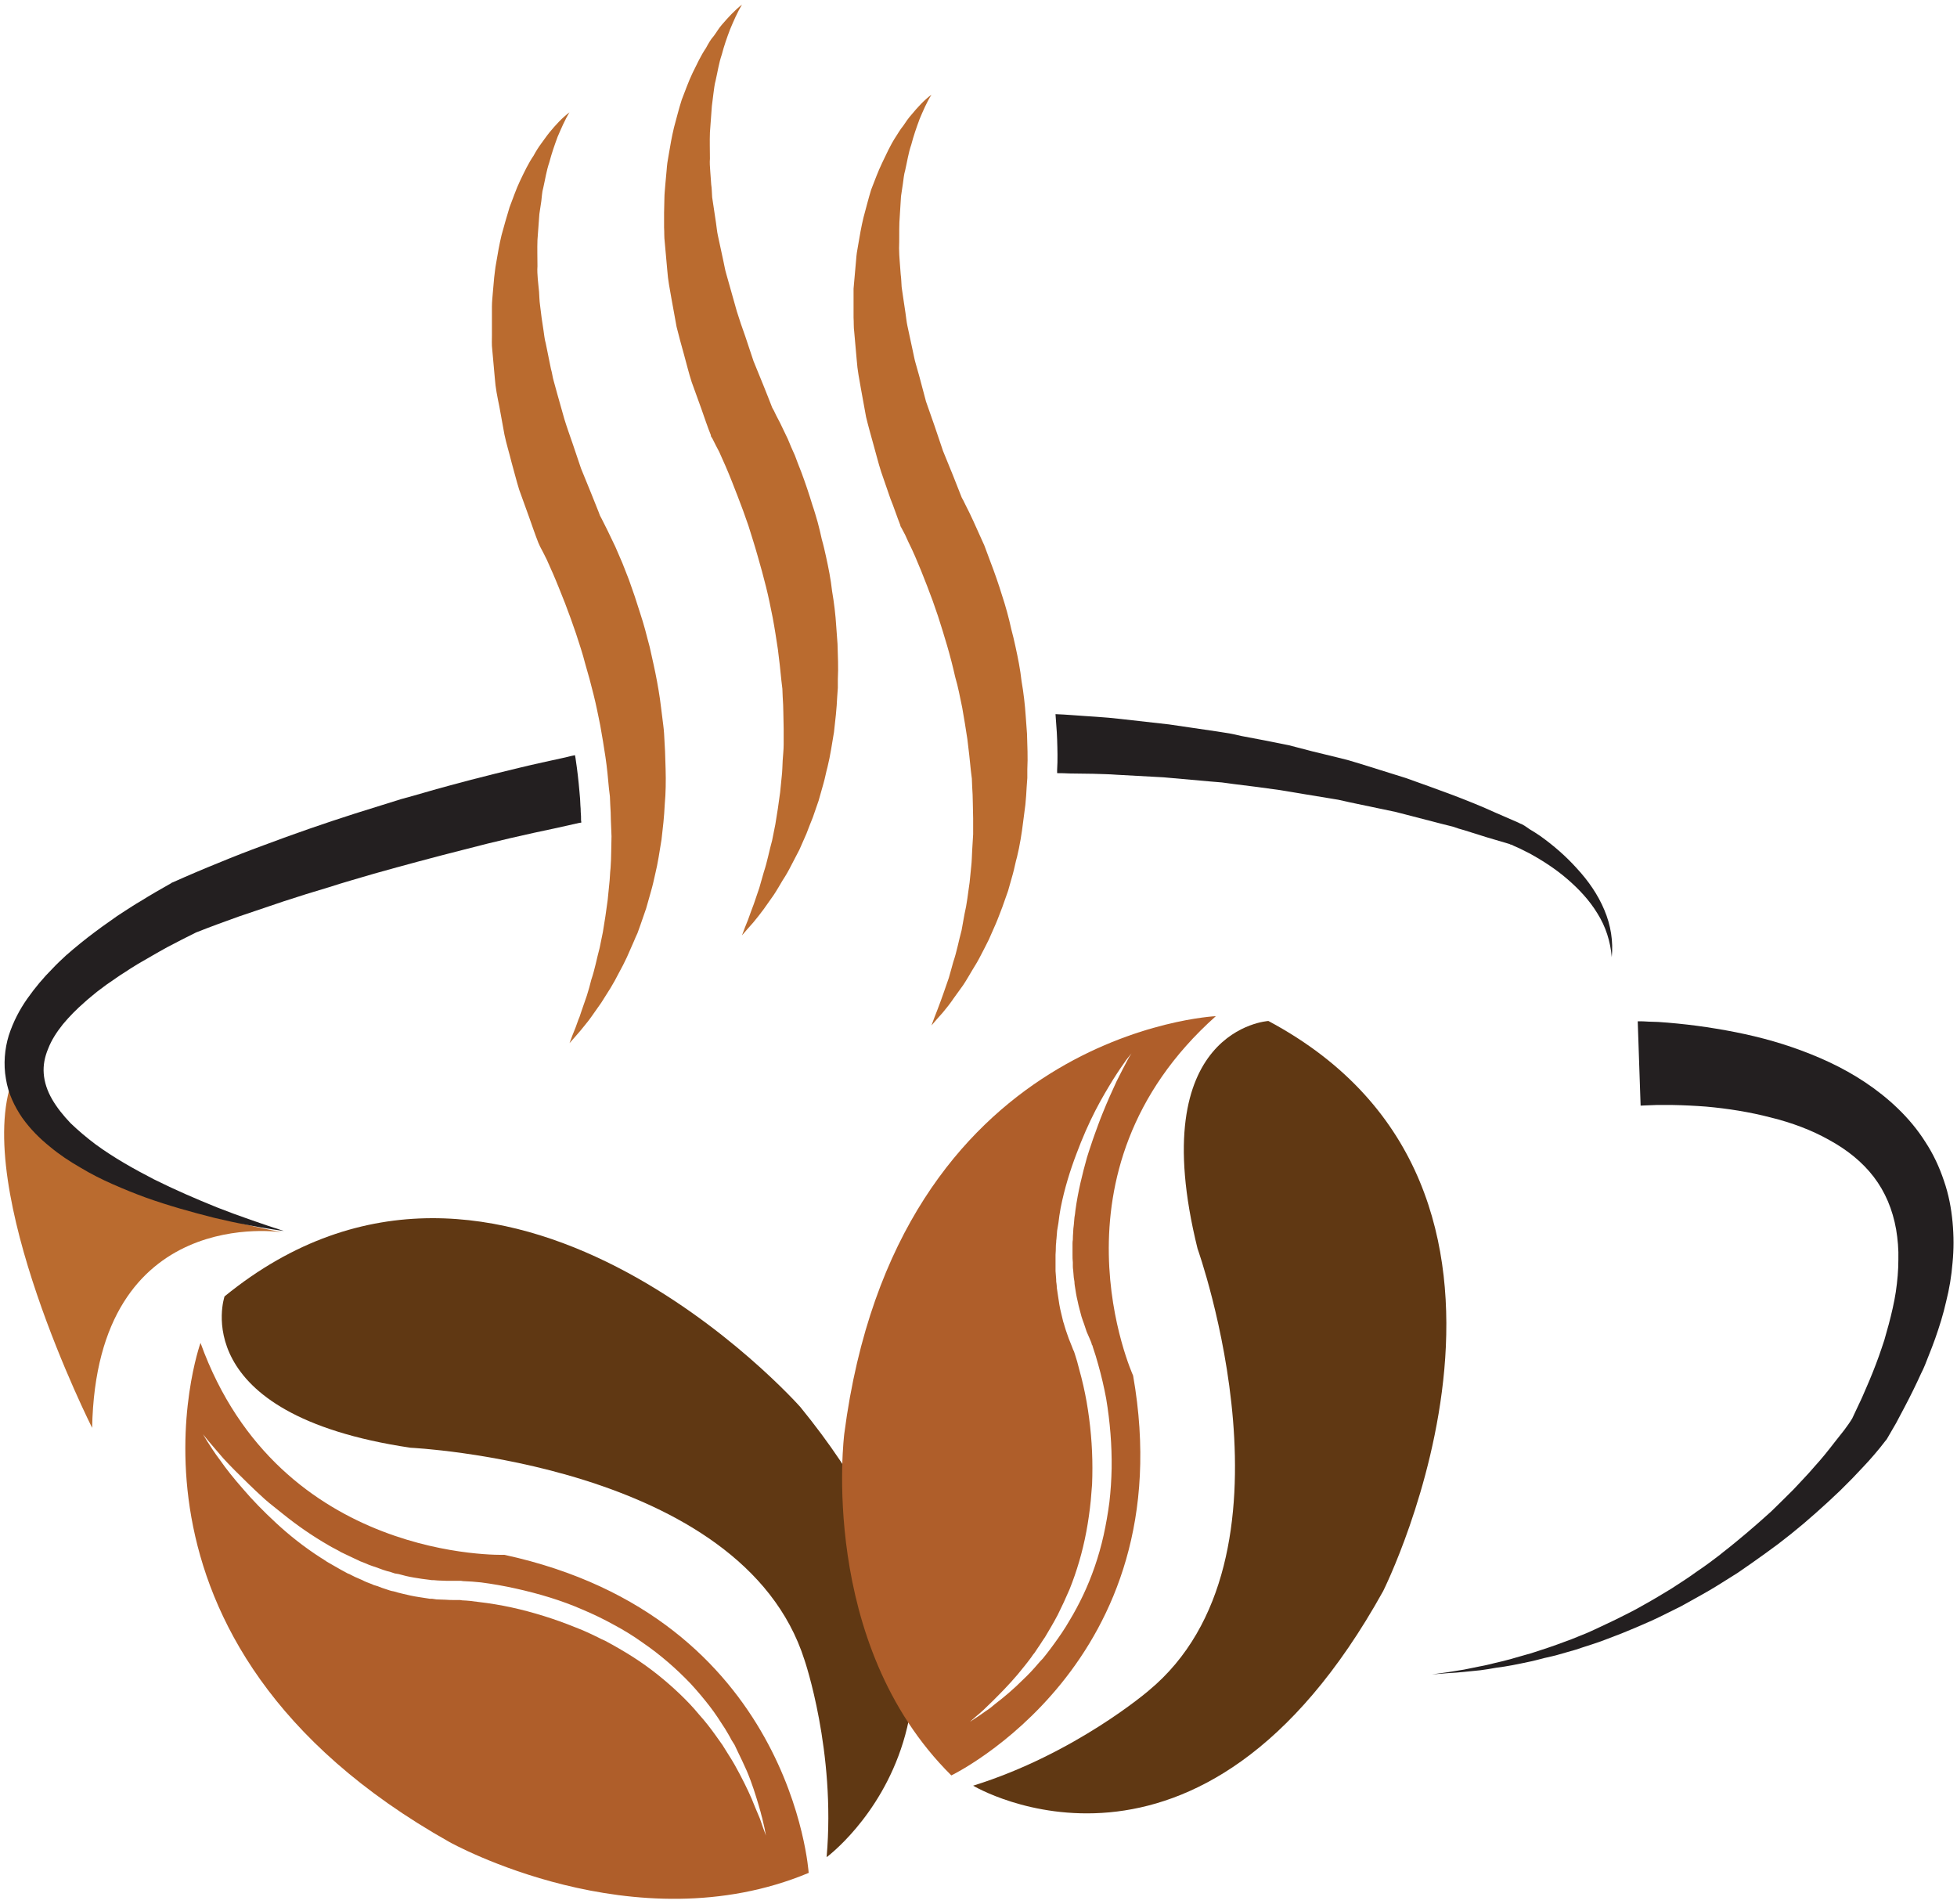 <svg width="257" height="250" viewBox="0 0 257 250" fill="none" xmlns="http://www.w3.org/2000/svg">
<path d="M37.067 161.808C37.067 161.808 12.648 157.935 12.101 187.49C12.101 187.49 -3.729 156.082 1.66 141.684C1.66 141.684 10.038 156.84 37.067 161.808Z" fill="#BA6B2F"/>
<path d="M29.488 170.227C29.488 170.227 24.183 185.679 53.907 190.099C53.907 190.099 97.44 192.12 105.649 217.97C105.649 217.97 109.775 229.969 108.554 243.863C108.554 243.863 136.51 223.275 105.102 184.752C105.102 184.752 65.948 140.504 29.488 170.227Z" fill="#603813"/>
<path fill-rule="evenodd" clip-rule="evenodd" d="M106.198 245.925C83.337 255.482 59.044 241.884 59.044 241.884C12.228 215.57 26.332 176.332 26.332 176.332C36.731 205.171 66.244 204.161 66.244 204.161C104.051 212.371 106.198 245.925 106.198 245.925ZM90.704 221.086C88.852 219.149 86.747 217.297 84.347 215.655C83.168 214.813 81.919 214.041 80.6 213.339C79.281 212.609 77.92 211.95 76.516 211.36C73.738 210.139 70.749 209.255 67.717 208.582C66.202 208.245 64.686 207.978 63.17 207.782C62.384 207.697 61.599 207.641 60.813 207.613L60.518 207.571H60.392H60.307H60.265H60.181H59.634C59.269 207.571 58.918 207.571 58.581 207.571C58.202 207.571 57.865 207.529 57.487 207.529L56.981 207.487H56.729L56.434 207.445C55.761 207.361 55.045 207.276 54.371 207.15C54.034 207.094 53.684 207.024 53.319 206.94C52.982 206.855 52.659 206.771 52.35 206.687C52.182 206.659 52.013 206.631 51.845 206.603C51.677 206.561 51.508 206.477 51.34 206.434C51.003 206.35 50.666 206.252 50.329 206.14C50.189 206.084 50.035 206.027 49.866 205.971C49.698 205.915 49.544 205.859 49.403 205.803C49.066 205.677 48.73 205.592 48.435 205.466C48.126 205.326 47.817 205.2 47.509 205.087C47.34 205.031 47.186 204.961 47.045 204.877C46.905 204.821 46.751 204.75 46.582 204.666C46.302 204.526 46.007 204.386 45.698 204.245C45.404 204.119 45.109 203.95 44.814 203.824C44.562 203.656 44.267 203.529 43.972 203.361C43.691 203.221 43.411 203.066 43.13 202.898C40.941 201.635 38.962 200.246 37.236 198.856C37.011 198.688 36.801 198.519 36.604 198.351C36.38 198.183 36.169 198.014 35.973 197.846C35.748 197.677 35.538 197.509 35.341 197.341C35.145 197.172 34.948 197.004 34.752 196.835C34.387 196.499 34.022 196.162 33.657 195.825C33.321 195.488 32.984 195.193 32.647 194.857C31.342 193.594 30.205 192.457 29.321 191.488C28.479 190.52 27.805 189.72 27.342 189.173C26.879 188.626 26.669 188.331 26.669 188.331C26.669 188.331 26.837 188.668 27.216 189.257C27.595 189.847 28.142 190.731 28.942 191.783C29.7 192.878 30.71 194.141 31.931 195.53C33.11 196.92 34.584 198.435 36.268 199.993C37.952 201.551 39.888 203.108 42.12 204.54C42.4 204.708 42.681 204.891 42.962 205.087C43.256 205.256 43.551 205.424 43.846 205.592C44.141 205.761 44.435 205.929 44.73 206.098C45.039 206.266 45.347 206.434 45.656 206.603C45.825 206.659 45.979 206.729 46.119 206.813C46.288 206.898 46.456 206.982 46.624 207.066C46.933 207.206 47.256 207.347 47.593 207.487C47.888 207.655 48.224 207.782 48.561 207.908C48.73 207.964 48.898 208.034 49.066 208.119C49.235 208.175 49.417 208.231 49.614 208.287C49.95 208.427 50.301 208.554 50.666 208.666C50.835 208.708 51.003 208.792 51.171 208.834C51.34 208.89 51.522 208.932 51.719 208.961C52.084 209.073 52.449 209.171 52.813 209.255C53.178 209.339 53.543 209.424 53.908 209.508C54.666 209.676 55.424 209.76 56.181 209.887L56.434 209.929H56.729L57.318 210.013C57.697 210.013 58.076 210.055 58.497 210.055C58.862 210.083 59.241 210.097 59.634 210.097H60.223C60.265 210.097 60.139 210.097 60.223 210.097H60.307H60.434L60.686 210.139C61.388 210.167 62.104 210.238 62.834 210.35C64.293 210.518 65.739 210.757 67.17 211.066C70.033 211.697 72.854 212.581 75.548 213.676C76.222 213.928 76.881 214.209 77.527 214.518C77.864 214.686 78.186 214.841 78.495 214.981C78.804 215.149 79.127 215.304 79.463 215.444C80.727 216.118 81.933 216.819 83.084 217.549C85.4 219.023 87.463 220.707 89.273 222.433C90.199 223.317 91.041 224.201 91.799 225.127C92.599 226.012 93.315 226.938 93.946 227.822C94.283 228.285 94.578 228.706 94.873 229.127C95.013 229.352 95.153 229.576 95.294 229.801C95.434 230.025 95.574 230.25 95.715 230.474C96.262 231.316 96.725 232.158 97.146 232.958C97.988 234.558 98.662 235.99 99.125 237.21C99.377 237.8 99.602 238.333 99.798 238.81C99.967 239.288 100.107 239.694 100.219 240.031C100.472 240.705 100.598 241.042 100.598 241.042C100.598 241.042 100.514 240.705 100.388 239.989C100.304 239.652 100.205 239.231 100.093 238.726C100.009 238.474 99.967 238.221 99.883 237.926C99.798 237.646 99.714 237.351 99.63 237.042C99.251 235.779 98.788 234.221 98.072 232.537C97.693 231.695 97.272 230.769 96.809 229.843C96.697 229.618 96.585 229.38 96.472 229.127C96.332 228.903 96.192 228.678 96.051 228.453C95.799 227.948 95.504 227.485 95.209 226.98C94.578 226.012 93.946 225.001 93.189 224.033C92.431 223.05 91.603 222.068 90.704 221.086Z" fill="#AF5E2A"/>
<path d="M166.57 134.062C166.57 134.062 150.109 135.031 157.266 163.954C157.266 163.954 171.833 204.666 150.824 222.012C150.824 222.012 141.183 230.306 127.795 234.474C127.795 234.474 157.561 252.325 181.642 208.919C181.642 208.919 208.082 156.25 166.57 134.062Z" fill="#603813"/>
<path fill-rule="evenodd" clip-rule="evenodd" d="M124.933 233.126C107.377 215.738 110.871 188.288 110.871 188.288C117.734 135.366 159.667 133.43 159.667 133.43C136.679 153.933 148.804 180.625 148.804 180.625C155.456 218.432 124.933 233.126 124.933 233.126ZM142.237 209.465C143.373 207.065 144.3 204.412 144.931 201.592C145.24 200.188 145.492 198.743 145.689 197.255C145.857 195.796 145.956 194.308 145.984 192.793C146.026 189.761 145.773 186.688 145.268 183.657C144.987 182.141 144.636 180.639 144.215 179.152C144.019 178.422 143.794 177.692 143.542 176.962L143.458 176.668L143.373 176.541V176.457L143.331 176.415V176.331L143.121 175.826C142.98 175.517 142.84 175.194 142.7 174.857C142.573 174.521 142.489 174.184 142.363 173.847L142.195 173.384L142.11 173.131L142.026 172.879C141.858 172.205 141.647 171.531 141.521 170.858C141.437 170.521 141.367 170.184 141.31 169.847C141.254 169.482 141.198 169.132 141.142 168.795C141.114 168.626 141.1 168.458 141.1 168.29C141.058 168.121 141.058 167.953 141.016 167.784C140.988 167.448 140.96 167.111 140.932 166.774C140.903 166.606 140.889 166.437 140.889 166.269C140.889 166.1 140.889 165.932 140.889 165.763C140.847 165.427 140.847 165.09 140.847 164.753C140.847 164.416 140.847 164.093 140.847 163.785C140.847 163.616 140.847 163.448 140.847 163.28C140.847 163.111 140.861 162.943 140.889 162.774C140.889 162.466 140.903 162.143 140.932 161.806C140.932 161.469 140.974 161.174 141.016 160.838C141.058 160.501 141.058 160.206 141.1 159.869C141.156 159.561 141.198 159.252 141.226 158.943C141.563 156.459 142.152 154.101 142.742 151.996C142.826 151.716 142.91 151.449 142.994 151.196C143.079 150.944 143.163 150.691 143.247 150.439C143.331 150.186 143.415 149.933 143.5 149.681C143.584 149.428 143.668 149.19 143.752 148.965C143.921 148.488 144.089 148.025 144.258 147.576C144.426 147.113 144.594 146.692 144.763 146.271C145.436 144.587 146.11 143.113 146.657 141.934C147.247 140.755 147.71 139.871 148.047 139.24C148.383 138.608 148.594 138.313 148.594 138.313C148.594 138.313 148.341 138.608 147.92 139.155C147.499 139.745 146.91 140.587 146.194 141.724C145.521 142.818 144.679 144.208 143.837 145.85C142.994 147.492 142.152 149.386 141.353 151.533C140.553 153.638 139.795 156.038 139.29 158.606C139.233 158.943 139.177 159.28 139.121 159.617C139.079 159.911 139.037 160.248 138.995 160.585C138.953 160.922 138.869 161.259 138.826 161.595C138.798 161.96 138.77 162.311 138.742 162.648C138.714 162.816 138.7 162.985 138.7 163.153C138.672 163.35 138.658 163.532 138.658 163.701C138.658 164.037 138.644 164.388 138.616 164.753C138.616 165.09 138.616 165.469 138.616 165.806C138.616 166.002 138.616 166.185 138.616 166.353C138.616 166.549 138.616 166.732 138.616 166.9C138.644 167.265 138.672 167.63 138.7 167.995C138.7 168.205 138.7 168.374 138.742 168.542C138.77 168.739 138.784 168.921 138.784 169.09C138.841 169.454 138.897 169.833 138.953 170.226C139.009 170.591 139.065 170.956 139.121 171.321C139.247 172.079 139.458 172.794 139.626 173.552L139.711 173.805L139.795 174.1L139.963 174.647C140.09 174.984 140.216 175.363 140.342 175.741C140.482 176.078 140.623 176.429 140.763 176.794L140.974 177.341C141.016 177.383 140.932 177.257 140.974 177.341L141.016 177.383L141.058 177.51L141.142 177.762C141.367 178.436 141.563 179.124 141.731 179.825C142.124 181.229 142.447 182.646 142.7 184.078C143.205 186.983 143.458 189.888 143.458 192.75C143.458 193.48 143.444 194.196 143.416 194.898C143.387 195.262 143.359 195.613 143.331 195.95C143.303 196.315 143.275 196.666 143.247 197.003C143.107 198.406 142.91 199.781 142.658 201.129C142.152 203.823 141.395 206.349 140.468 208.665C139.963 209.844 139.458 210.938 138.911 212.033C138.363 213.085 137.774 214.054 137.227 214.98C136.89 215.443 136.637 215.906 136.3 216.369C136.16 216.566 136.02 216.776 135.879 217.001C135.711 217.197 135.557 217.408 135.416 217.632C134.827 218.432 134.195 219.19 133.648 219.864C132.469 221.253 131.332 222.39 130.406 223.316C129.929 223.765 129.508 224.172 129.143 224.537C128.778 224.874 128.456 225.154 128.175 225.379C127.628 225.842 127.375 226.095 127.375 226.095C127.375 226.095 127.67 225.884 128.259 225.505C128.568 225.309 128.933 225.056 129.354 224.747C129.564 224.621 129.775 224.453 130.027 224.284C130.252 224.088 130.49 223.891 130.743 223.695C131.796 222.895 133.059 221.842 134.364 220.537C135.037 219.906 135.711 219.19 136.385 218.39C136.553 218.194 136.735 217.997 136.932 217.801C137.1 217.604 137.269 217.394 137.437 217.169C137.774 216.748 138.111 216.285 138.448 215.822C139.121 214.896 139.795 213.927 140.426 212.833C141.072 211.766 141.675 210.643 142.237 209.465Z" fill="#AF5E2A"/>
<path d="M215.072 134.105C215.619 134.105 215.998 134.106 216.461 134.148L217.766 134.19C218.608 134.246 219.451 134.316 220.293 134.4C222.005 134.569 223.703 134.793 225.387 135.074C228.713 135.621 232.081 136.379 235.365 137.516C238.649 138.652 241.891 140.084 244.922 142.105C247.953 144.126 250.816 146.736 252.837 149.936C253.889 151.535 254.689 153.262 255.279 155.03C255.91 156.84 256.247 158.651 256.415 160.461C256.584 162.271 256.584 164.082 256.415 165.808C256.275 167.548 255.994 169.246 255.573 170.902C255.195 172.586 254.689 174.186 254.142 175.744C253.861 176.53 253.567 177.301 253.258 178.059C252.963 178.817 252.668 179.617 252.29 180.333C251.616 181.82 250.9 183.28 250.142 184.711C249.763 185.427 249.385 186.143 249.006 186.858L247.785 188.963L247.658 189.132L247.616 189.174C247.111 189.848 246.648 190.395 246.185 190.942C245.708 191.504 245.217 192.051 244.711 192.584C243.729 193.651 242.718 194.689 241.68 195.7C240.627 196.71 239.575 197.678 238.48 198.647C237.414 199.601 236.319 200.527 235.196 201.425L233.47 202.773L231.744 204.036C230.565 204.878 229.386 205.72 228.208 206.52C227.618 206.899 226.987 207.278 226.397 207.656C225.78 208.049 225.162 208.428 224.545 208.793C223.324 209.509 222.061 210.183 220.798 210.898C219.493 211.53 218.23 212.203 216.924 212.793C215.619 213.382 214.314 213.93 212.967 214.477C211.62 214.982 210.315 215.529 208.967 215.95C208.252 216.161 207.578 216.413 206.904 216.624L204.841 217.213C204.168 217.424 203.494 217.55 202.778 217.719C202.105 217.887 201.389 218.098 200.715 218.224C199.326 218.519 197.937 218.813 196.505 218.982C195.79 219.108 195.116 219.234 194.4 219.318L192.295 219.529C191.579 219.613 190.864 219.655 190.148 219.697L188.043 219.866L190.148 219.571C190.864 219.445 191.537 219.361 192.253 219.234L194.316 218.813C195.032 218.687 195.705 218.519 196.379 218.35C197.768 218.055 199.116 217.634 200.463 217.256C201.136 217.087 201.81 216.835 202.484 216.624C203.115 216.413 203.789 216.203 204.462 215.95L206.399 215.235C207.073 214.982 207.704 214.687 208.378 214.435C209.641 213.887 210.904 213.256 212.167 212.667C213.43 212.035 214.651 211.446 215.872 210.73C217.093 210.056 218.272 209.34 219.451 208.625C220.629 207.867 221.808 207.109 222.903 206.309C223.492 205.916 224.068 205.509 224.629 205.088C225.176 204.667 225.724 204.288 226.271 203.825C227.366 202.983 228.418 202.099 229.471 201.215L231.028 199.868L232.586 198.478C233.568 197.524 234.551 196.556 235.533 195.573C236.459 194.563 237.428 193.595 238.312 192.542C239.238 191.532 240.08 190.479 240.922 189.384C241.343 188.851 241.764 188.318 242.185 187.785C242.564 187.279 242.985 186.69 243.28 186.185L243.154 186.437L244.122 184.374C244.459 183.701 244.753 182.985 245.048 182.311C245.666 180.908 246.227 179.505 246.732 178.101C246.985 177.428 247.195 176.712 247.448 175.996C247.644 175.295 247.841 174.593 248.037 173.891C248.416 172.46 248.753 171.028 248.964 169.639C249.174 168.208 249.3 166.818 249.3 165.429C249.342 164.039 249.216 162.692 249.006 161.429C248.543 158.819 247.574 156.503 246.059 154.525C244.543 152.546 242.522 150.946 240.206 149.683C237.891 148.378 235.281 147.409 232.544 146.736C229.807 146.02 226.902 145.557 224.04 145.304C222.58 145.192 221.121 145.122 219.661 145.094C218.931 145.094 218.216 145.094 217.514 145.094L216.419 145.136C216.082 145.136 215.704 145.178 215.451 145.178L215.072 134.105Z" fill="#231F20"/>
<path d="M76.094 108.044C76.178 108.044 76.263 108.029 76.347 108.001L76.305 107.707C76.305 107.37 76.305 106.991 76.263 106.612C76.263 106.331 76.249 106.051 76.221 105.77L76.178 104.886L76.094 103.918C75.968 102.444 75.799 101.013 75.631 99.918C75.603 99.665 75.561 99.413 75.505 99.16C75.084 99.244 74.663 99.343 74.242 99.455L71.168 100.129C69.063 100.592 67.042 101.097 64.979 101.602C62.916 102.107 60.853 102.655 58.833 103.202C56.77 103.749 54.749 104.381 52.686 104.928C50.665 105.56 48.644 106.191 46.623 106.823C42.581 108.114 38.582 109.503 34.624 110.991C32.632 111.72 30.653 112.492 28.688 113.306C27.706 113.699 26.723 114.106 25.741 114.527C24.731 114.948 23.804 115.369 22.752 115.832L22.541 115.916L22.499 115.959C21.152 116.716 19.763 117.516 18.415 118.358C17.742 118.737 17.068 119.2 16.395 119.621C15.721 120.042 15.047 120.506 14.416 120.969C13.742 121.432 13.111 121.895 12.437 122.4C11.806 122.863 11.174 123.368 10.543 123.874C9.911 124.379 9.279 124.926 8.648 125.473C8.058 126.021 7.427 126.61 6.88 127.2C5.701 128.378 4.606 129.684 3.596 131.115C2.585 132.546 1.743 134.146 1.154 135.957C0.607 137.725 0.438 139.746 0.775 141.64C1.07 143.577 1.912 145.303 2.922 146.777C3.975 148.25 5.196 149.471 6.501 150.524C7.806 151.618 9.153 152.503 10.543 153.302C11.932 154.144 13.363 154.86 14.795 155.492C16.254 156.137 17.714 156.727 19.173 157.26C22.12 158.312 25.152 159.155 28.141 159.912C29.656 160.277 31.172 160.6 32.688 160.881C34.203 161.175 35.719 161.428 37.277 161.638C35.789 161.161 34.33 160.67 32.898 160.165C31.439 159.66 29.993 159.126 28.562 158.565C25.741 157.428 22.92 156.207 20.226 154.86C17.531 153.471 14.921 151.997 12.563 150.271C11.384 149.387 10.29 148.461 9.279 147.492C8.311 146.482 7.469 145.429 6.838 144.335C6.206 143.24 5.827 142.103 5.743 140.967C5.659 139.872 5.869 138.777 6.332 137.683C6.753 136.588 7.427 135.536 8.269 134.483C9.111 133.473 10.065 132.504 11.132 131.578C11.637 131.115 12.184 130.694 12.732 130.231C13.321 129.81 13.868 129.347 14.458 128.968C15.089 128.547 15.637 128.126 16.268 127.747C16.9 127.326 17.489 126.947 18.121 126.568C18.738 126.203 19.37 125.838 20.015 125.473C20.689 125.095 21.32 124.716 21.952 124.379C23.215 123.705 24.478 123.074 25.741 122.442C27.551 121.726 29.488 121.011 31.383 120.337C33.347 119.664 35.298 119.004 37.235 118.358C39.199 117.713 41.178 117.095 43.171 116.506C45.108 115.874 47.086 115.327 49.065 114.738C53.051 113.615 57.036 112.548 61.022 111.538C65.022 110.485 69.063 109.559 73.105 108.717L76.094 108.044Z" fill="#231F20"/>
<path d="M74.791 14.75C74.159 15.76 73.696 16.897 73.233 17.95C72.812 19.087 72.433 20.181 72.138 21.318C71.76 22.413 71.591 23.591 71.338 24.686C71.17 25.233 71.17 25.823 71.086 26.412L70.833 28.096L70.581 31.506C70.539 32.685 70.581 33.822 70.581 34.959C70.539 35.506 70.581 36.095 70.623 36.643L70.791 38.327C70.833 38.916 70.833 39.464 70.918 40.053L71.128 41.737L71.381 43.421C71.465 43.968 71.507 44.516 71.675 45.105L72.349 48.431C72.517 48.978 72.559 49.526 72.728 50.073L73.191 51.757L74.117 55.041C74.454 56.136 74.833 57.188 75.212 58.283L76.306 61.525L77.612 64.724C78.033 65.819 78.496 66.871 78.875 67.924L78.664 67.461C78.917 67.924 79.085 68.261 79.254 68.598L79.801 69.692C80.138 70.394 80.475 71.096 80.811 71.797C81.106 72.513 81.443 73.229 81.738 73.945C82.032 74.66 82.285 75.376 82.58 76.092C83.113 77.551 83.604 79.011 84.053 80.47C84.306 81.228 84.516 81.944 84.727 82.701C84.937 83.459 85.106 84.217 85.316 84.933C85.485 85.691 85.653 86.448 85.821 87.206C85.99 87.964 86.144 88.722 86.284 89.48C86.425 90.238 86.551 90.995 86.663 91.753C86.748 92.511 86.874 93.269 86.958 94.069C87.042 94.827 87.169 95.585 87.211 96.342L87.337 98.658C87.379 100.216 87.463 101.773 87.421 103.331L87.379 104.468L87.295 105.647C87.253 106.405 87.211 107.162 87.126 107.962L86.874 110.236C86.748 111.036 86.621 111.793 86.495 112.551C86.411 112.93 86.369 113.309 86.284 113.688L86.032 114.825C85.864 115.583 85.695 116.34 85.485 117.056L84.853 119.288C84.6 120.003 84.348 120.719 84.095 121.477L83.716 122.529C83.548 122.908 83.379 123.245 83.253 123.582L82.327 125.687C81.99 126.403 81.653 127.076 81.274 127.75C80.938 128.423 80.559 129.097 80.18 129.729C79.759 130.36 79.38 131.034 78.959 131.665L77.654 133.518C77.443 133.812 77.233 134.107 76.98 134.402L76.264 135.286C75.787 135.847 75.296 136.409 74.791 136.97C75.043 136.268 75.31 135.581 75.591 134.907L75.97 133.855C76.138 133.518 76.222 133.139 76.349 132.802L77.064 130.739C77.275 130.065 77.485 129.35 77.654 128.634C78.117 127.287 78.369 125.855 78.748 124.466L79.169 122.403L79.338 121.35L79.506 120.298C79.59 119.582 79.717 118.909 79.801 118.193L80.011 116.088C80.096 115.414 80.096 114.698 80.18 113.983C80.222 113.309 80.264 112.593 80.264 111.878C80.264 111.204 80.306 110.488 80.306 109.815L80.222 107.71C80.222 106.994 80.18 106.32 80.138 105.605L80.096 104.594L79.969 103.542C79.843 102.152 79.717 100.763 79.506 99.374C79.296 98.026 79.085 96.637 78.833 95.29C78.706 94.574 78.538 93.9 78.412 93.227C78.271 92.553 78.117 91.88 77.948 91.206C77.612 89.831 77.247 88.483 76.854 87.164C76.517 85.817 76.054 84.47 75.633 83.165C75.184 81.845 74.707 80.526 74.201 79.207C73.696 77.944 73.191 76.639 72.644 75.376C72.363 74.73 72.082 74.099 71.802 73.481L71.338 72.555L70.918 71.755L70.749 71.376L70.707 71.292C70.244 70.113 69.865 68.977 69.444 67.798L68.181 64.303C67.802 63.082 67.507 61.861 67.171 60.682C66.876 59.462 66.497 58.283 66.244 57.062L65.571 53.357C65.318 52.136 65.065 50.915 64.981 49.652L64.644 45.905C64.56 45.273 64.602 44.642 64.602 44.01V42.116V40.221C64.602 39.59 64.686 38.958 64.729 38.327L64.897 36.432C64.981 35.843 65.023 35.211 65.15 34.58C65.36 33.317 65.571 32.096 65.865 30.875C66.202 29.654 66.539 28.433 66.918 27.212C67.381 26.033 67.76 24.854 68.307 23.718C68.855 22.581 69.36 21.486 70.076 20.434C70.37 19.886 70.707 19.339 71.086 18.834C71.465 18.329 71.802 17.823 72.181 17.36C72.981 16.392 73.823 15.466 74.791 14.75Z" fill="#BA6B2F"/>
<path d="M97.44 0.602C96.808 1.654 96.345 2.749 95.882 3.843C95.461 4.938 95.082 6.033 94.787 7.169C94.408 8.264 94.24 9.443 93.987 10.537C93.819 11.127 93.777 11.716 93.693 12.264L93.482 13.948L93.23 17.4C93.187 18.537 93.23 19.673 93.23 20.81C93.187 21.358 93.23 21.947 93.272 22.494L93.398 24.22C93.482 24.768 93.482 25.315 93.524 25.904L93.777 27.588L94.029 29.273C94.114 29.82 94.156 30.409 94.282 30.957L94.998 34.283C95.124 34.83 95.208 35.419 95.377 35.967L95.84 37.609L96.766 40.892C97.103 41.987 97.482 43.082 97.861 44.134L98.955 47.418L100.26 50.618C100.681 51.67 101.102 52.723 101.523 53.818L101.313 53.355C101.566 53.776 101.734 54.112 101.902 54.491L102.45 55.544C102.786 56.245 103.123 56.947 103.46 57.649C103.755 58.364 104.049 59.08 104.386 59.796C104.639 60.512 104.934 61.227 105.228 61.985C105.762 63.417 106.253 64.876 106.702 66.364C106.954 67.079 107.165 67.837 107.375 68.553C107.586 69.311 107.754 70.069 107.923 70.826C108.133 71.542 108.302 72.3 108.47 73.058C108.639 73.816 108.793 74.573 108.933 75.331C109.074 76.089 109.186 76.847 109.27 77.605C109.396 78.363 109.523 79.163 109.607 79.92C109.691 80.678 109.775 81.436 109.817 82.236L109.986 84.552C110.028 86.067 110.112 87.625 110.028 89.183V90.319L109.944 91.498C109.902 92.256 109.859 93.056 109.775 93.814L109.523 96.129C109.396 96.887 109.27 97.645 109.144 98.403C109.06 98.782 109.017 99.161 108.933 99.54L108.681 100.676C108.47 101.434 108.344 102.192 108.133 102.908L107.502 105.139C107.249 105.855 106.997 106.613 106.744 107.328L106.323 108.381C106.197 108.76 106.028 109.097 105.902 109.475L104.976 111.581C104.639 112.254 104.26 112.928 103.923 113.601C103.586 114.275 103.207 114.949 102.786 115.58C102.408 116.212 102.029 116.885 101.608 117.517L100.302 119.369C100.092 119.664 99.839 119.959 99.629 120.253L98.913 121.138C98.408 121.699 97.917 122.26 97.44 122.822C97.692 122.12 97.959 121.432 98.24 120.759L98.618 119.706C98.745 119.369 98.871 119.032 98.997 118.696L99.713 116.591C99.924 115.917 100.092 115.201 100.302 114.528C100.766 113.138 101.018 111.707 101.397 110.36L101.818 108.255L101.987 107.202L102.155 106.15C102.239 105.434 102.365 104.76 102.45 104.044L102.66 101.939C102.744 101.266 102.744 100.55 102.786 99.834C102.829 99.161 102.913 98.445 102.913 97.771C102.913 97.056 102.913 96.34 102.913 95.666L102.871 93.561C102.871 92.888 102.829 92.172 102.786 91.498L102.744 90.446L102.618 89.393C102.492 88.004 102.323 86.615 102.155 85.267C101.944 83.878 101.734 82.489 101.481 81.141C101.355 80.468 101.187 79.752 101.06 79.078C100.92 78.405 100.766 77.731 100.597 77.058C100.26 75.71 99.895 74.363 99.502 73.016C99.124 71.668 98.703 70.363 98.282 69.016C97.832 67.697 97.355 66.392 96.85 65.101C96.345 63.796 95.84 62.49 95.292 61.227C95.012 60.582 94.731 59.95 94.45 59.333L93.987 58.449L93.566 57.607L93.356 57.27V57.144C92.893 56.007 92.514 54.828 92.093 53.649L90.83 50.155C90.451 48.976 90.156 47.755 89.819 46.534C89.482 45.313 89.146 44.134 88.851 42.913L88.177 39.209C87.967 37.987 87.714 36.767 87.63 35.504L87.293 31.756C87.209 31.125 87.251 30.494 87.209 29.862V27.967L87.251 26.073C87.251 25.441 87.335 24.81 87.377 24.178L87.546 22.326C87.588 21.694 87.672 21.063 87.798 20.431C88.009 19.168 88.219 17.947 88.514 16.726C88.851 15.505 89.146 14.284 89.525 13.106C89.988 11.927 90.409 10.706 90.956 9.569C91.503 8.475 92.008 7.338 92.724 6.285C93.019 5.738 93.314 5.191 93.735 4.728C94.114 4.222 94.408 3.675 94.829 3.212C95.629 2.286 96.471 1.359 97.44 0.602Z" fill="#BA6B2F"/>
<path d="M210.693 119.497C209.851 117.476 208.588 115.666 207.114 114.066C205.683 112.466 204.041 111.035 202.272 109.772C201.823 109.463 201.36 109.168 200.883 108.888L200.209 108.425L199.831 108.214L199.704 108.172L199.536 108.088L199.367 108.004L196.462 106.741C192.589 104.972 188.589 103.583 184.59 102.152L178.527 100.257L176.969 99.794L175.454 99.415L172.338 98.657L169.265 97.857L166.107 97.226L162.992 96.636C162.445 96.51 161.939 96.384 161.434 96.299L159.834 96.047C157.729 95.752 155.624 95.415 153.519 95.121L147.162 94.405C145.057 94.152 142.91 94.068 140.805 93.9C140.075 93.844 139.345 93.802 138.615 93.773C138.615 93.773 138.615 93.787 138.615 93.816L138.784 96.173L138.826 97.099C138.868 98.405 138.91 99.752 138.826 101.099V101.52C139.387 101.52 139.934 101.534 140.468 101.562L143.583 101.604C144.594 101.646 145.604 101.646 146.657 101.731L152.803 102.067L158.95 102.615L160.466 102.741C160.971 102.825 161.518 102.867 162.024 102.951L165.055 103.33L168.128 103.751L171.16 104.257L174.233 104.762L175.749 105.014L177.264 105.351L183.285 106.614L189.305 108.172L190.821 108.551C191.284 108.719 191.789 108.888 192.294 109.014L195.241 109.94L198.231 110.824L198.399 110.909H198.441C198.525 110.951 198.399 110.867 198.399 110.909H198.483L198.82 111.077L199.494 111.372C199.943 111.596 200.392 111.821 200.841 112.045C202.609 113.014 204.293 114.108 205.809 115.414C207.325 116.719 208.714 118.192 209.766 119.918C210.861 121.644 211.493 123.623 211.661 125.686C211.871 123.623 211.535 121.476 210.693 119.497Z" fill="#231F20"/>
<path d="M122.322 12.434C121.691 13.444 121.228 14.539 120.765 15.633C120.344 16.77 119.965 17.865 119.67 19.001C119.291 20.096 119.123 21.275 118.87 22.369C118.702 22.917 118.66 23.506 118.575 24.096L118.323 25.78L118.112 29.19C118.07 30.327 118.112 31.506 118.07 32.6C118.07 33.19 118.112 33.737 118.154 34.326L118.281 36.01C118.365 36.6 118.365 37.147 118.407 37.694L118.66 39.421L118.912 41.105C118.996 41.652 119.039 42.199 119.165 42.789L119.881 46.115C120.007 46.662 120.091 47.209 120.259 47.757L120.723 49.398L121.607 52.725C121.986 53.819 122.365 54.872 122.743 55.966L123.838 59.208L125.143 62.408C125.564 63.502 125.985 64.555 126.406 65.608L126.196 65.144C126.448 65.608 126.617 65.902 126.785 66.281L127.332 67.376C127.669 68.078 127.992 68.779 128.301 69.481C128.638 70.197 128.932 70.912 129.269 71.628C129.522 72.344 129.816 73.059 130.069 73.775C130.63 75.235 131.136 76.694 131.585 78.154C131.837 78.912 132.048 79.627 132.258 80.385C132.469 81.143 132.637 81.859 132.806 82.617C133.016 83.374 133.185 84.132 133.353 84.89C133.521 85.648 133.676 86.406 133.816 87.163C133.956 87.921 134.069 88.679 134.153 89.437C134.279 90.195 134.405 90.953 134.49 91.752C134.574 92.51 134.658 93.268 134.7 94.026L134.869 96.341C134.911 97.899 134.995 99.457 134.911 101.015V102.151L134.826 103.33C134.784 104.088 134.742 104.846 134.658 105.646L134.363 107.919C134.279 108.677 134.153 109.477 134.027 110.235C133.942 110.614 133.9 110.993 133.816 111.372L133.563 112.508C133.353 113.224 133.227 113.982 133.016 114.74L132.385 116.971C132.132 117.687 131.879 118.403 131.627 119.118L131.206 120.213C131.079 120.592 130.911 120.929 130.785 121.265L129.859 123.37C129.522 124.086 129.143 124.76 128.806 125.433C128.469 126.107 128.09 126.739 127.669 127.412C127.29 128.044 126.911 128.717 126.49 129.349L125.185 131.159C124.975 131.496 124.722 131.791 124.512 132.085L123.796 132.97C123.291 133.531 122.8 134.092 122.322 134.654C122.575 133.952 122.842 133.25 123.122 132.549L123.501 131.538C123.628 131.201 123.754 130.822 123.88 130.486L124.596 128.423C124.806 127.749 124.975 127.033 125.185 126.318C125.648 124.97 125.901 123.539 126.28 122.15L126.659 120.045L126.869 119.034L127.038 117.982C127.122 117.266 127.248 116.55 127.332 115.876L127.543 113.771C127.627 113.056 127.627 112.382 127.669 111.666C127.711 110.951 127.753 110.277 127.796 109.561C127.796 108.888 127.796 108.172 127.796 107.456L127.753 105.393C127.753 104.678 127.711 104.004 127.669 103.288L127.627 102.236L127.501 101.225C127.375 99.836 127.206 98.447 127.038 97.057C126.827 95.71 126.617 94.321 126.364 92.931C126.238 92.258 126.069 91.584 125.943 90.91C125.803 90.237 125.634 89.563 125.438 88.89C125.129 87.514 124.778 86.153 124.385 84.806C124.006 83.501 123.585 82.153 123.164 80.848C122.715 79.501 122.238 78.182 121.733 76.891C121.228 75.586 120.723 74.323 120.175 73.059C119.895 72.414 119.6 71.782 119.291 71.165L118.87 70.239L118.449 69.439L118.239 69.06V68.976C117.775 67.797 117.397 66.618 116.933 65.481L115.712 61.945C115.334 60.766 115.039 59.545 114.702 58.366C114.365 57.145 114.028 55.966 113.734 54.745L113.06 51.041C112.85 49.82 112.597 48.599 112.513 47.336L112.176 43.547C112.092 42.957 112.134 42.325 112.092 41.694V39.799V37.905C112.134 37.273 112.218 36.642 112.26 36.01L112.429 34.116C112.471 33.484 112.555 32.895 112.681 32.263C112.892 31 113.102 29.779 113.397 28.558C113.734 27.337 114.028 26.117 114.407 24.896C114.87 23.717 115.292 22.538 115.839 21.401C116.386 20.265 116.891 19.128 117.565 18.075C117.902 17.57 118.196 17.023 118.617 16.517C118.954 16.012 119.291 15.507 119.712 15.044C120.512 14.076 121.354 13.149 122.322 12.434Z" fill="#BA6B2F"/>
</svg>
